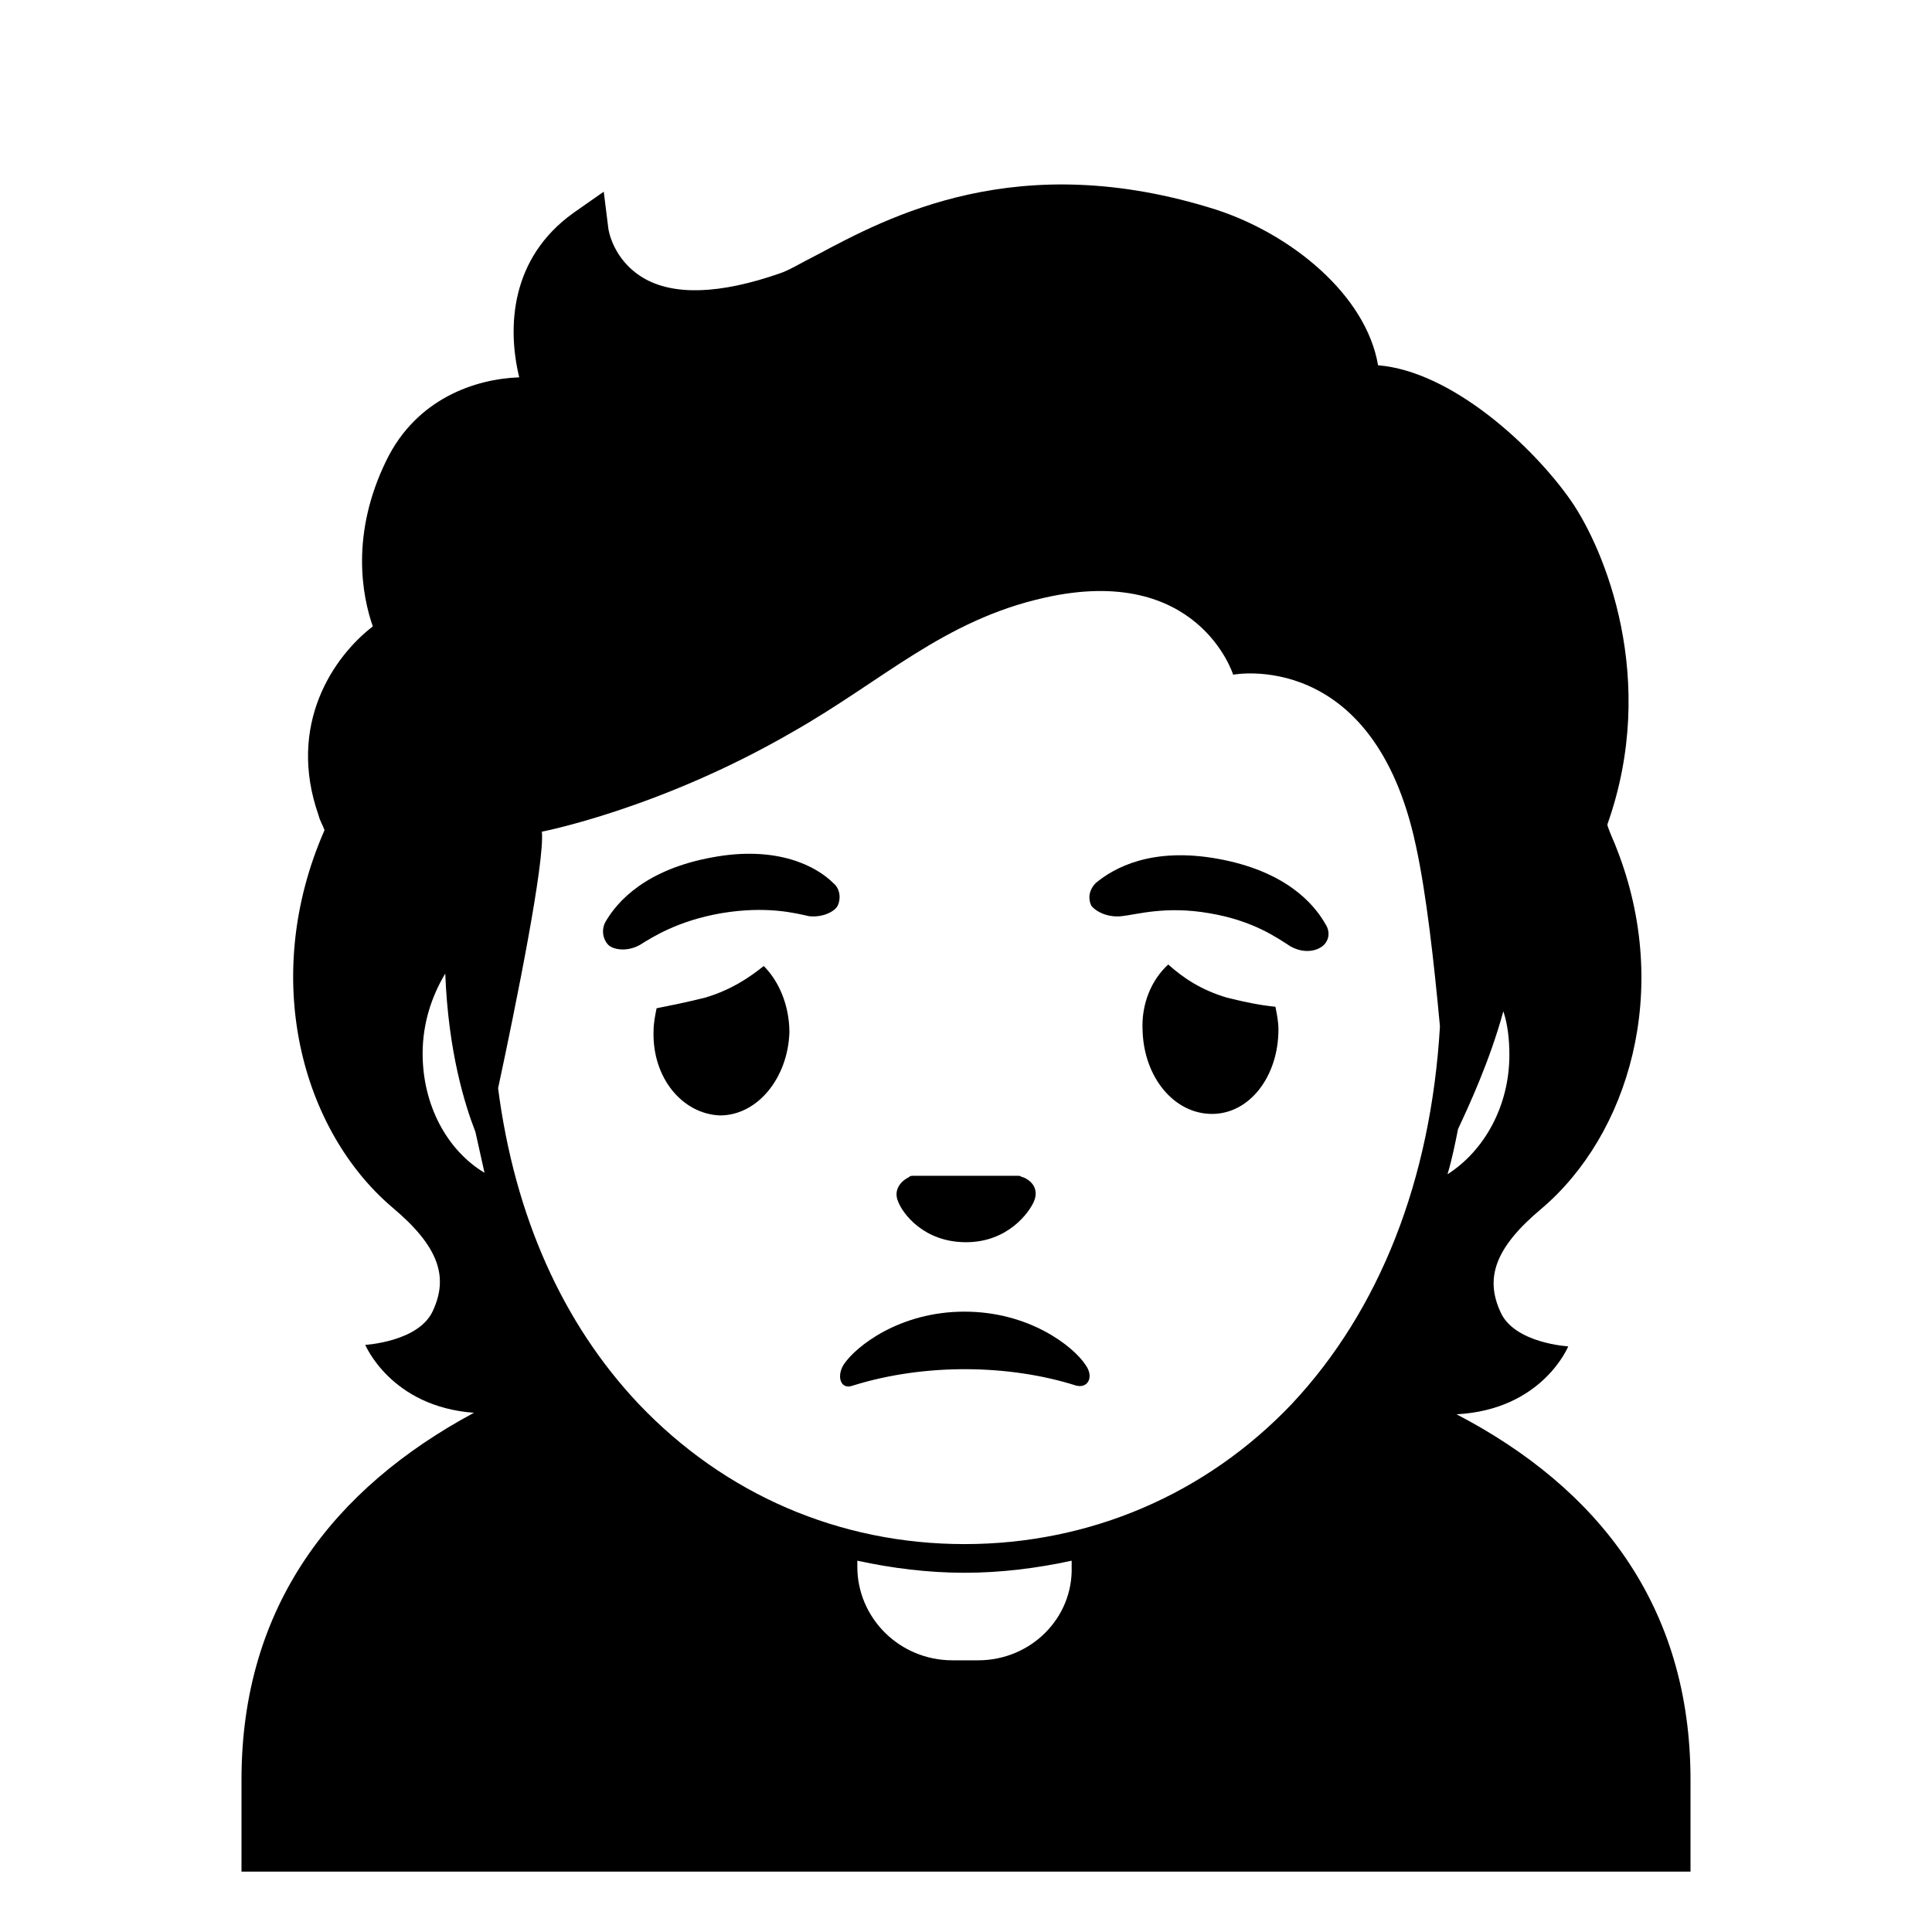 <svg viewBox="0 0 128 128" xmlns="http://www.w3.org/2000/svg">
  <g>
    <path d="M96.5,93.7c5.7-0.3,7.4-4.5,7.4-4.5s-3.6-0.2-4.5-2.3c-1-2.2-0.4-4.2,2.7-6.8c5.8-4.9,8.7-14.5,5-23.9 c-0.1-0.3-0.4-0.9-0.6-1.5c0,0,0-0.1,0-0.1c3.4-9.6-0.2-18.2-2.4-21.4c-2.5-3.6-7.9-8.6-12.8-9c-0.8-4.7-5.8-8.7-10.7-10.3 c-13.2-4.2-21.8,0.5-26.5,3c-1,0.5-1.8,1-2.4,1.2c-4,1.4-7.1,1.5-9.1,0.3c-2-1.2-2.3-3.2-2.3-3.3l-0.3-2.4l-2,1.4 c-4.2,3-4.4,7.6-3.6,10.9c-2.9,0.1-6.8,1.4-8.8,5.5c-2.4,4.9-1.6,9-0.9,11C22.1,43.5,19,48,21.1,54c0.1,0.4,0.3,0.7,0.4,1 c-4.3,9.8-1.5,19.9,4.5,25c3.1,2.6,3.7,4.6,2.7,6.8c-0.9,2.1-4.5,2.3-4.5,2.3s1.7,4.1,7.2,4.5C22.1,98.6,16,106.4,16,117.9v6.1h96 v-6.1C112,106.4,105.9,98.6,96.5,93.7z M95.9,77.8c0.3-1,0.5-2,0.7-3c0.7-1.5,2.1-4.5,3-7.8c0.3,0.9,0.4,1.9,0.4,2.9 C100,73.2,98.4,76.2,95.9,77.8z M42.3,93c-5-5.3-8.2-12.4-9.3-20.9c1.2-5.6,3.1-15,2.9-17c0,0,7.8-1.5,16.6-6.6 c6-3.4,10-7.4,16.7-8.9c10.2-2.3,12.5,5.1,12.5,5.1S91,42.9,93.8,56c0.7,3.2,1.2,7.7,1.6,12c-0.6,10.2-4,18.8-9.8,25 c-5.7,6-13.4,9.3-21.7,9.3S48,99,42.3,93z M28,69.8c0-2,0.6-3.8,1.5-5.3c0.2,5.2,1.3,8.7,2,10.5c0.2,0.9,0.4,1.8,0.6,2.7 C29.6,76.2,28,73.2,28,69.8z M64.8,110h-1.7c-3.5,0-6.3-2.8-6.3-6.2v-0.4c2.3,0.5,4.7,0.8,7.1,0.8c2.4,0,4.8-0.3,7.1-0.8v0.4 C71.1,107.2,68.3,110,64.8,110z"/>
    <path d="M64,82.3c2.8,0,4.2-2,4.5-2.7c0.3-0.7,0-1.3-0.7-1.6c-0.1,0-0.2-0.1-0.3-0.1h-7c-0.1,0-0.2,0-0.3,0.1 c-0.6,0.3-1,0.9-0.7,1.6C59.8,80.4,61.2,82.3,64,82.3z"/>
    <path d="M71.3,91.8c0.8,0.2,1.2-0.6,0.6-1.4c-0.8-1.2-3.7-3.5-8-3.5s-7.2,2.3-8,3.5c-0.5,0.8-0.2,1.7,0.6,1.4 C61.3,90.3,66.9,90.4,71.3,91.8z"/>
    <path d="M46.7,66.1c-1.2,0.3-2.2,0.5-3.2,0.7c-0.1,0.5-0.2,1-0.2,1.5c-0.1,3.1,1.9,5.5,4.4,5.6c2.5,0,4.5-2.5,4.6-5.5 c0-1.8-0.7-3.4-1.7-4.4C49.6,64.8,48.4,65.6,46.7,66.1z"/>
    <path d="M81.3,66.1c-1.7-0.5-2.9-1.3-3.9-2.2c-1.1,1-1.8,2.6-1.7,4.4c0.1,3.1,2.1,5.5,4.6,5.5c2.5,0,4.4-2.5,4.4-5.6 c0-0.5-0.1-1-0.2-1.5C83.5,66.6,82.5,66.4,81.3,66.1z"/>
    <path d="M47.2,56.8c-4.4,0.8-6.3,2.9-7.1,4.3c-0.3,0.6-0.1,1.2,0.2,1.5c0.3,0.3,1.2,0.5,2.1,0c0.8-0.5,2.5-1.6,5.4-2.1 c3-0.5,4.9,0,5.8,0.2c0.9,0.1,1.7-0.3,1.9-0.7c0.2-0.4,0.2-1.1-0.3-1.5C54.1,57.4,51.5,56,47.2,56.8z"/>
    <path d="M74.3,60.7c1-0.1,2.9-0.7,5.8-0.2c3,0.5,4.6,1.7,5.4,2.2c0.9,0.5,1.7,0.3,2.1,0c0.4-0.3,0.6-0.9,0.2-1.5 c-0.8-1.4-2.7-3.5-7.1-4.3c-4.4-0.8-6.9,0.6-8.1,1.6c-0.5,0.5-0.5,1.1-0.3,1.5C72.6,60.4,73.4,60.8,74.3,60.7z"/>
  </g>
</svg>